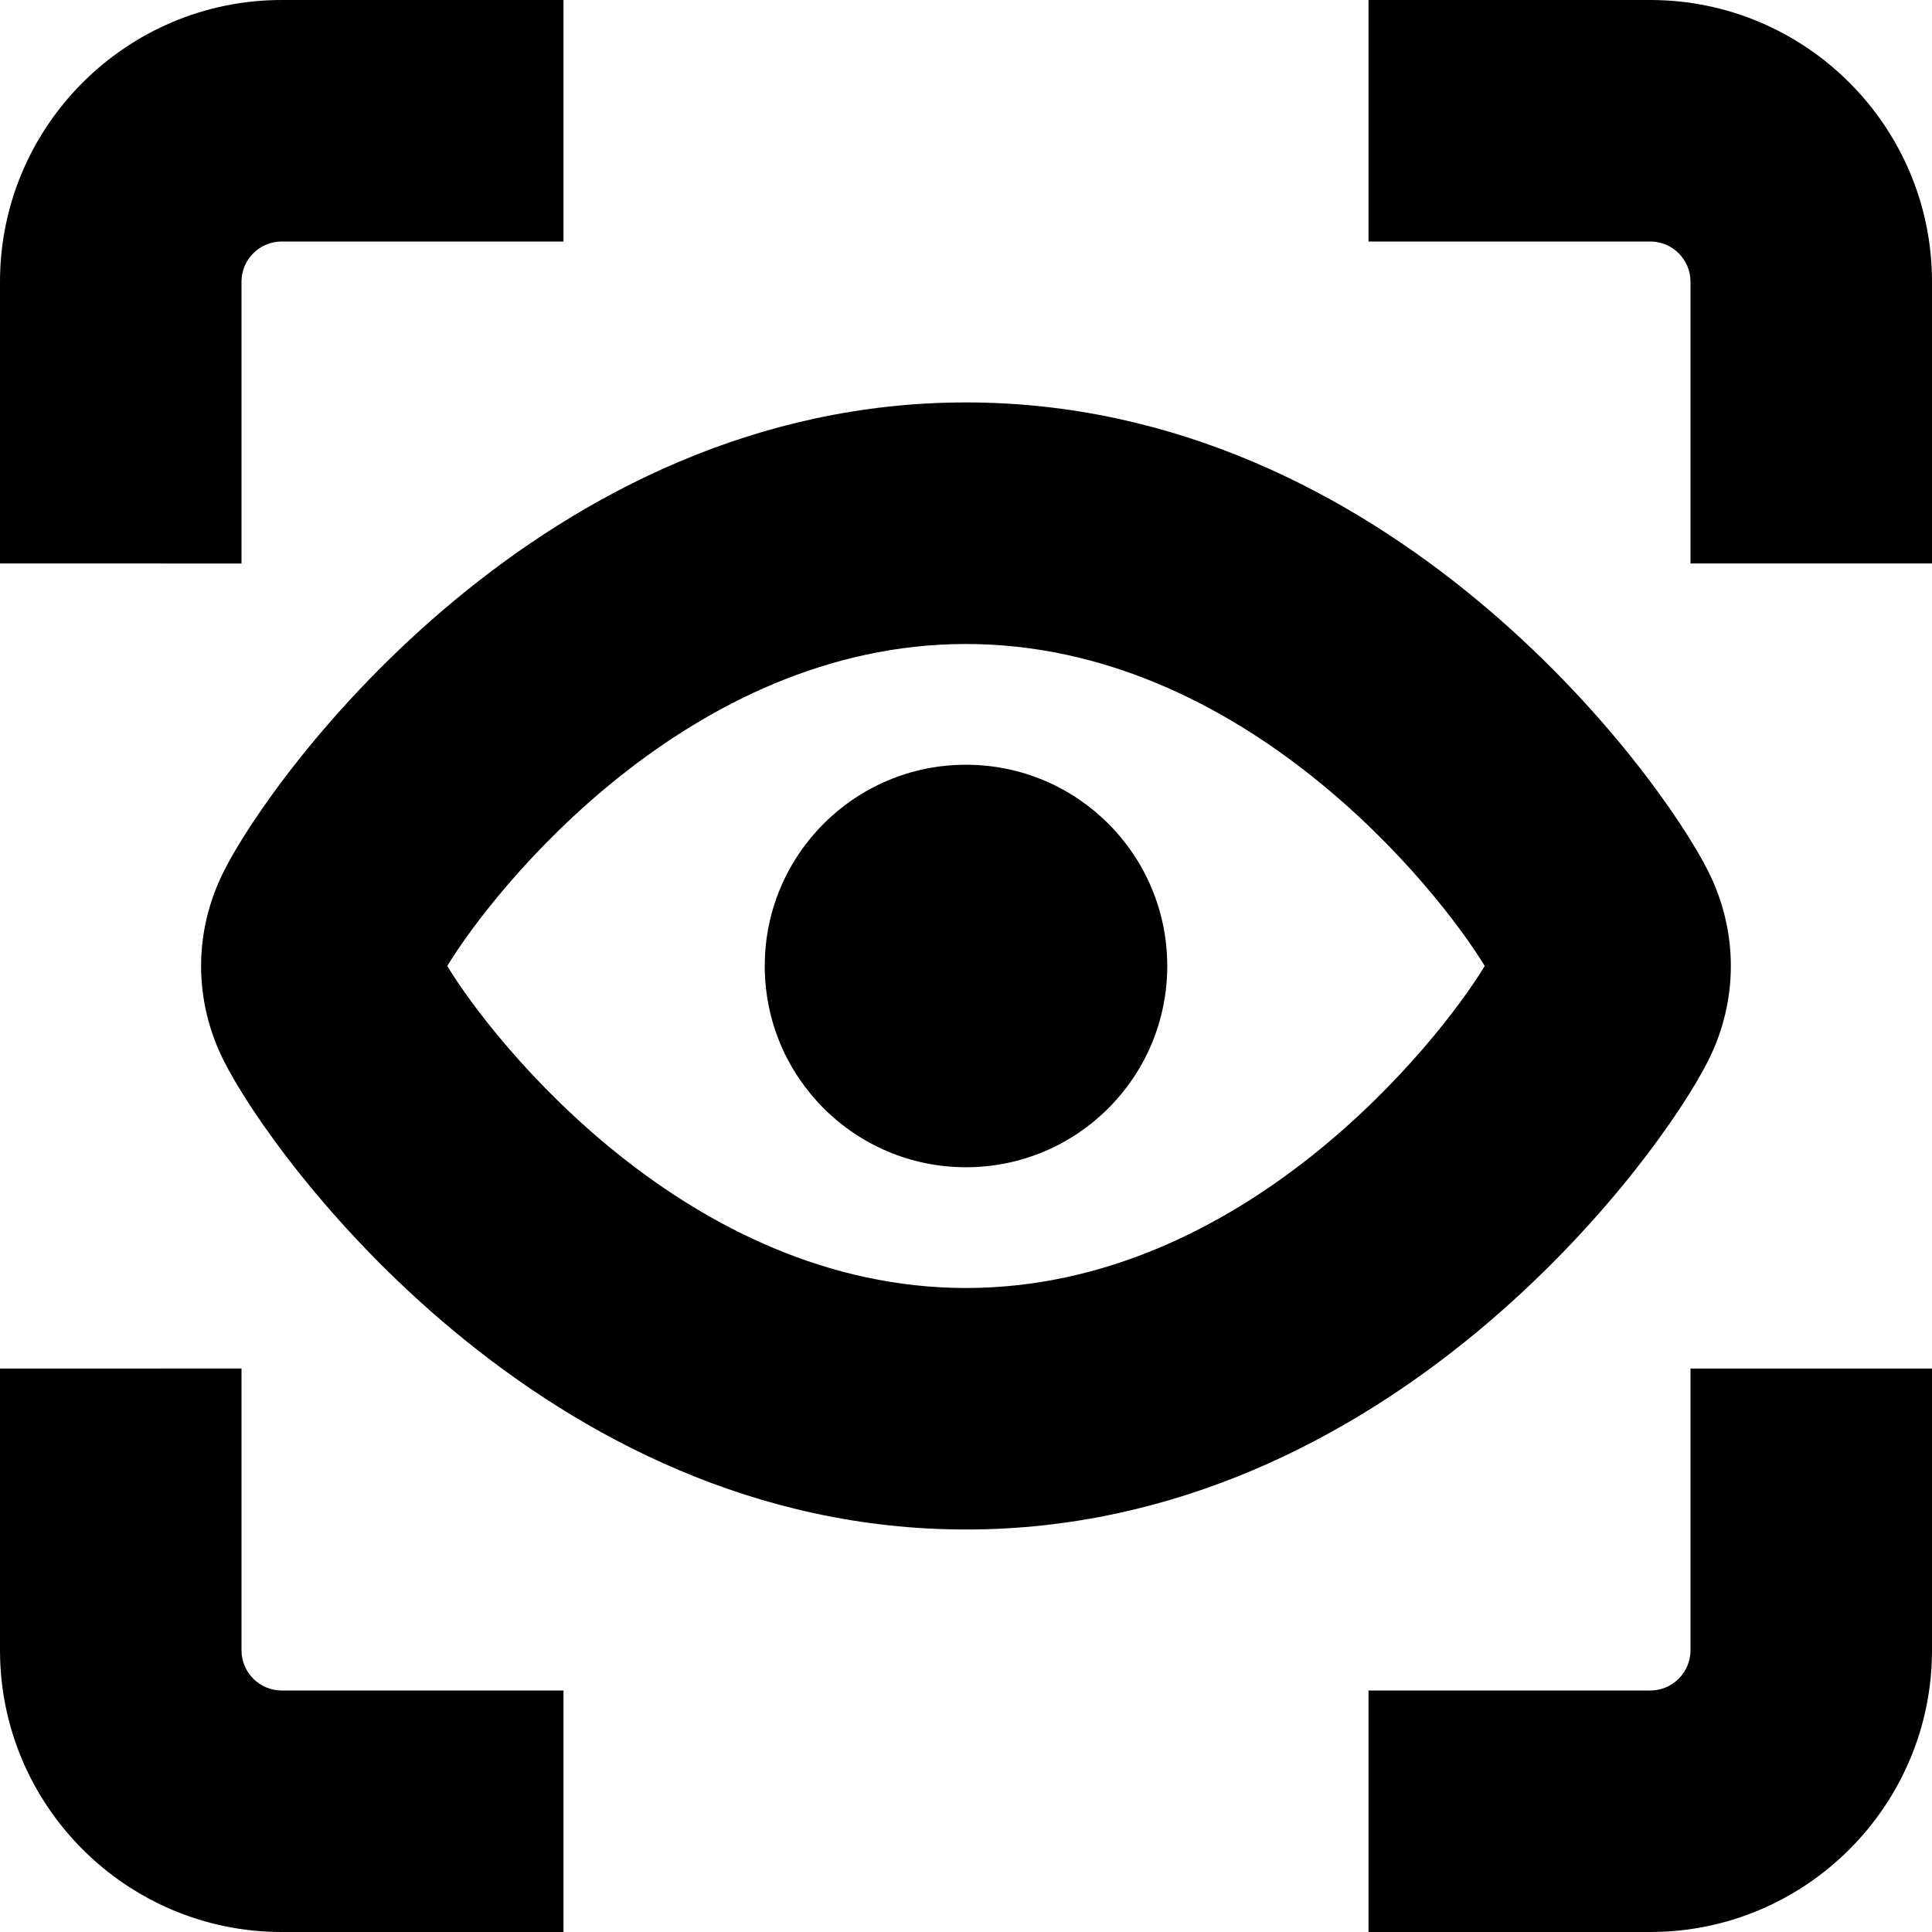 <?xml version="1.0" encoding="UTF-8"?>
<svg xmlns="http://www.w3.org/2000/svg" id="Layer_1" data-name="Layer 1" viewBox="0 0 24 24">
  <path d="M3.5,21h3.5v3H3.5c-1.93,0-3.5-1.57-3.5-3.5v-3.5H3v3.5c0,.276,.224,.5,.5,.5Zm17.5-.5c0,.276-.224,.5-.5,.5h-3.5v3h3.5c1.93,0,3.5-1.57,3.5-3.5v-3.5h-3v3.5ZM20.5,0h-3.5V3h3.5c.276,0,.5,.224,.5,.5v3.5h3V3.5c0-1.93-1.57-3.5-3.5-3.5ZM3,3.5c0-.276,.224-.5,.5-.5h3.5V0H3.5C1.57,0,0,1.57,0,3.5v3.5H3V3.5Zm9,15.5c-5.24,0-8.608-4.597-9.223-5.828-.372-.745-.372-1.598,0-2.342,.615-1.232,3.98-5.831,9.223-5.831s8.608,4.598,9.223,5.83c.371,.744,.371,1.597,0,2.341-.615,1.231-3.98,5.83-9.223,5.83Zm6.444-7c-.582-.958-3.002-4-6.444-4s-5.863,3.043-6.444,4c.581,.957,3.002,4,6.444,4s5.862-3.042,6.444-4Zm-6.444-2.5c-1.381,0-2.5,1.119-2.5,2.5s1.119,2.5,2.5,2.5,2.5-1.119,2.5-2.5-1.119-2.5-2.5-2.5Z"/>
</svg>
